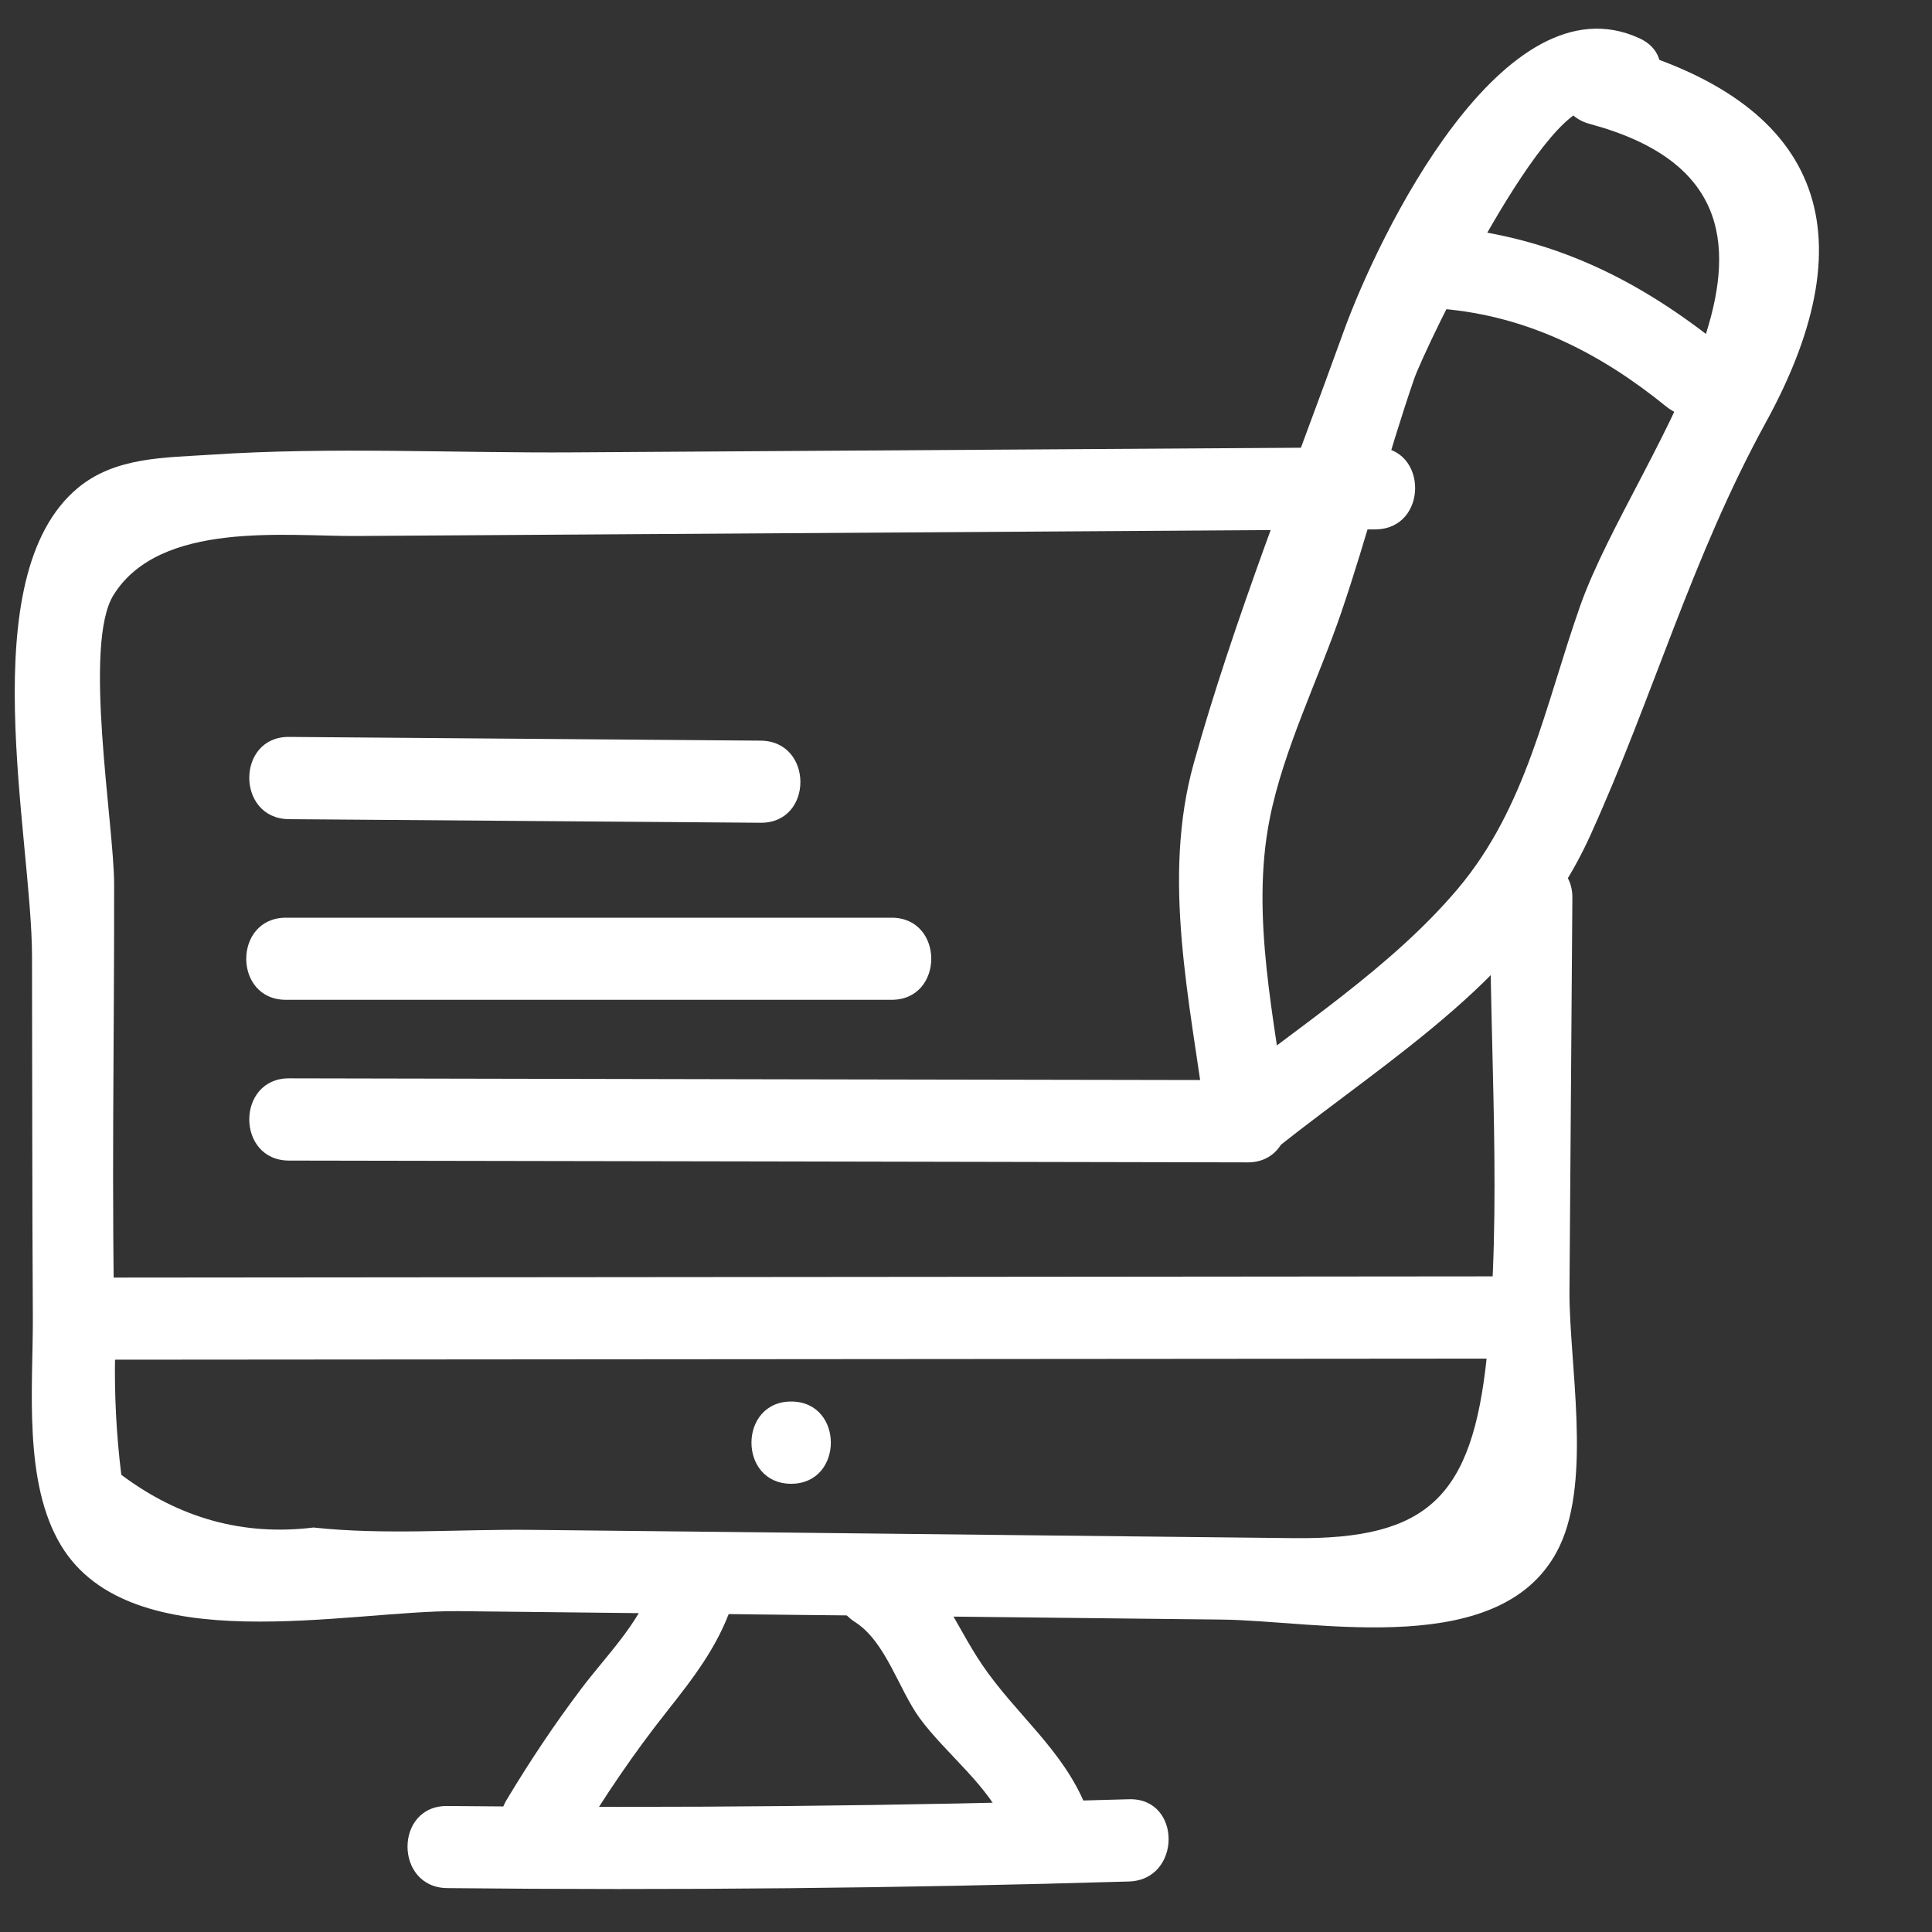 <svg width="14" height="14" viewBox="0 0 14 14" fill="none" xmlns="http://www.w3.org/2000/svg">
<rect x="0" y="0" width="14" height="14" fill="#333333" stroke="none"/>
<path d="M11.52 0.898C13.462 1.421 11.849 3.259 11.45 4.392C11.197 5.11 11.063 5.848 10.565 6.439C10.086 7.008 9.404 7.443 8.824 7.903C8.993 7.973 9.163 8.043 9.332 8.113C9.238 7.398 9.06 6.64 9.201 5.932C9.3 5.433 9.554 4.921 9.719 4.439C9.91 3.879 10.055 3.303 10.248 2.744C10.324 2.525 11.233 0.632 11.579 0.791C11.925 0.95 12.228 0.437 11.879 0.277C10.896 -0.175 9.988 1.704 9.734 2.409C9.371 3.416 8.936 4.506 8.651 5.529C8.416 6.369 8.624 7.254 8.737 8.113C8.772 8.38 9.032 8.493 9.245 8.324C10.106 7.641 11.056 7.083 11.522 6.058C11.981 5.048 12.257 4.043 12.797 3.059C13.561 1.665 13.183 0.729 11.678 0.324C11.308 0.224 11.15 0.798 11.52 0.898Z" fill="white"/>
<path d="M10.453 2.238C11.068 2.291 11.594 2.556 12.073 2.945C12.368 3.185 12.792 2.766 12.494 2.524C11.88 2.025 11.243 1.711 10.453 1.643C10.071 1.61 10.073 2.205 10.453 2.238Z" fill="white"/>
<path d="M2.094 8.41C4.41 8.414 6.725 8.418 9.041 8.423C9.424 8.423 9.425 7.828 9.041 7.827C6.725 7.823 4.41 7.819 2.094 7.814C1.711 7.814 1.71 8.409 2.094 8.41Z" fill="white"/>
<path d="M2.072 7.245C3.535 7.245 4.998 7.245 6.461 7.245C6.844 7.245 6.844 6.65 6.461 6.65C4.998 6.65 3.535 6.65 2.072 6.65C1.689 6.65 1.688 7.245 2.072 7.245Z" fill="white"/>
<path d="M2.094 5.936C3.233 5.945 4.373 5.953 5.512 5.962C5.896 5.965 5.896 5.37 5.512 5.367C4.373 5.358 3.233 5.349 2.094 5.34C1.711 5.337 1.71 5.933 2.094 5.936Z" fill="white"/>
<path d="M10.799 6.506C10.791 7.597 10.888 8.745 10.774 9.831C10.668 10.847 10.349 11.156 9.379 11.146C8.764 11.139 8.15 11.133 7.536 11.126C6.308 11.112 5.079 11.099 3.851 11.086C3.331 11.08 2.787 11.125 2.272 11.069C1.767 11.131 1.303 11.004 0.879 10.687C0.843 10.396 0.828 10.104 0.834 9.812C0.805 8.678 0.829 7.541 0.827 6.407C0.826 5.969 0.599 4.669 0.823 4.311C1.16 3.771 2.073 3.887 2.581 3.884C5.043 3.868 7.505 3.852 9.967 3.836C10.35 3.834 10.351 3.238 9.967 3.241C8.033 3.253 6.098 3.266 4.164 3.278C3.292 3.284 2.397 3.237 1.526 3.295C1.197 3.317 0.835 3.31 0.564 3.536C-0.208 4.178 0.231 6.059 0.232 6.93C0.234 7.803 0.233 8.677 0.238 9.55C0.24 10.05 0.166 10.743 0.443 11.2C0.951 12.04 2.523 11.667 3.324 11.675C5.167 11.695 7.01 11.716 8.852 11.736C9.554 11.743 10.905 12.04 11.302 11.203C11.535 10.711 11.37 9.873 11.373 9.356C11.38 8.406 11.387 7.456 11.394 6.506C11.397 6.123 10.801 6.123 10.799 6.506Z" fill="white"/>
<path d="M0.616 9.853C4.035 9.85 7.453 9.848 10.871 9.845C11.255 9.844 11.255 9.249 10.871 9.249C7.453 9.252 4.035 9.255 0.616 9.258C0.233 9.258 0.232 9.854 0.616 9.853Z" fill="white"/>
<path d="M5.733 10.752C6.116 10.752 6.117 10.156 5.733 10.156C5.35 10.156 5.349 10.752 5.733 10.752Z" fill="white"/>
<path d="M3.241 13.682C4.888 13.699 6.534 13.683 8.181 13.634C8.563 13.622 8.565 13.027 8.181 13.038C6.534 13.087 4.888 13.104 3.241 13.087C2.857 13.083 2.857 13.678 3.241 13.682Z" fill="white"/>
<path d="M6.196 11.754C6.419 11.897 6.511 12.239 6.664 12.45C6.858 12.714 7.169 12.941 7.294 13.247C7.436 13.598 8.012 13.444 7.868 13.089C7.701 12.677 7.36 12.422 7.116 12.062C6.913 11.762 6.816 11.445 6.496 11.24C6.173 11.033 5.874 11.548 6.196 11.754Z" fill="white"/>
<path d="M4.728 11.479C4.628 11.769 4.395 11.995 4.213 12.236C4.018 12.494 3.839 12.763 3.672 13.041C3.474 13.37 3.988 13.67 4.186 13.342C4.382 13.016 4.594 12.703 4.83 12.405C5.022 12.162 5.2 11.934 5.302 11.637C5.427 11.274 4.852 11.118 4.728 11.479Z" fill="white"/>
</svg>
